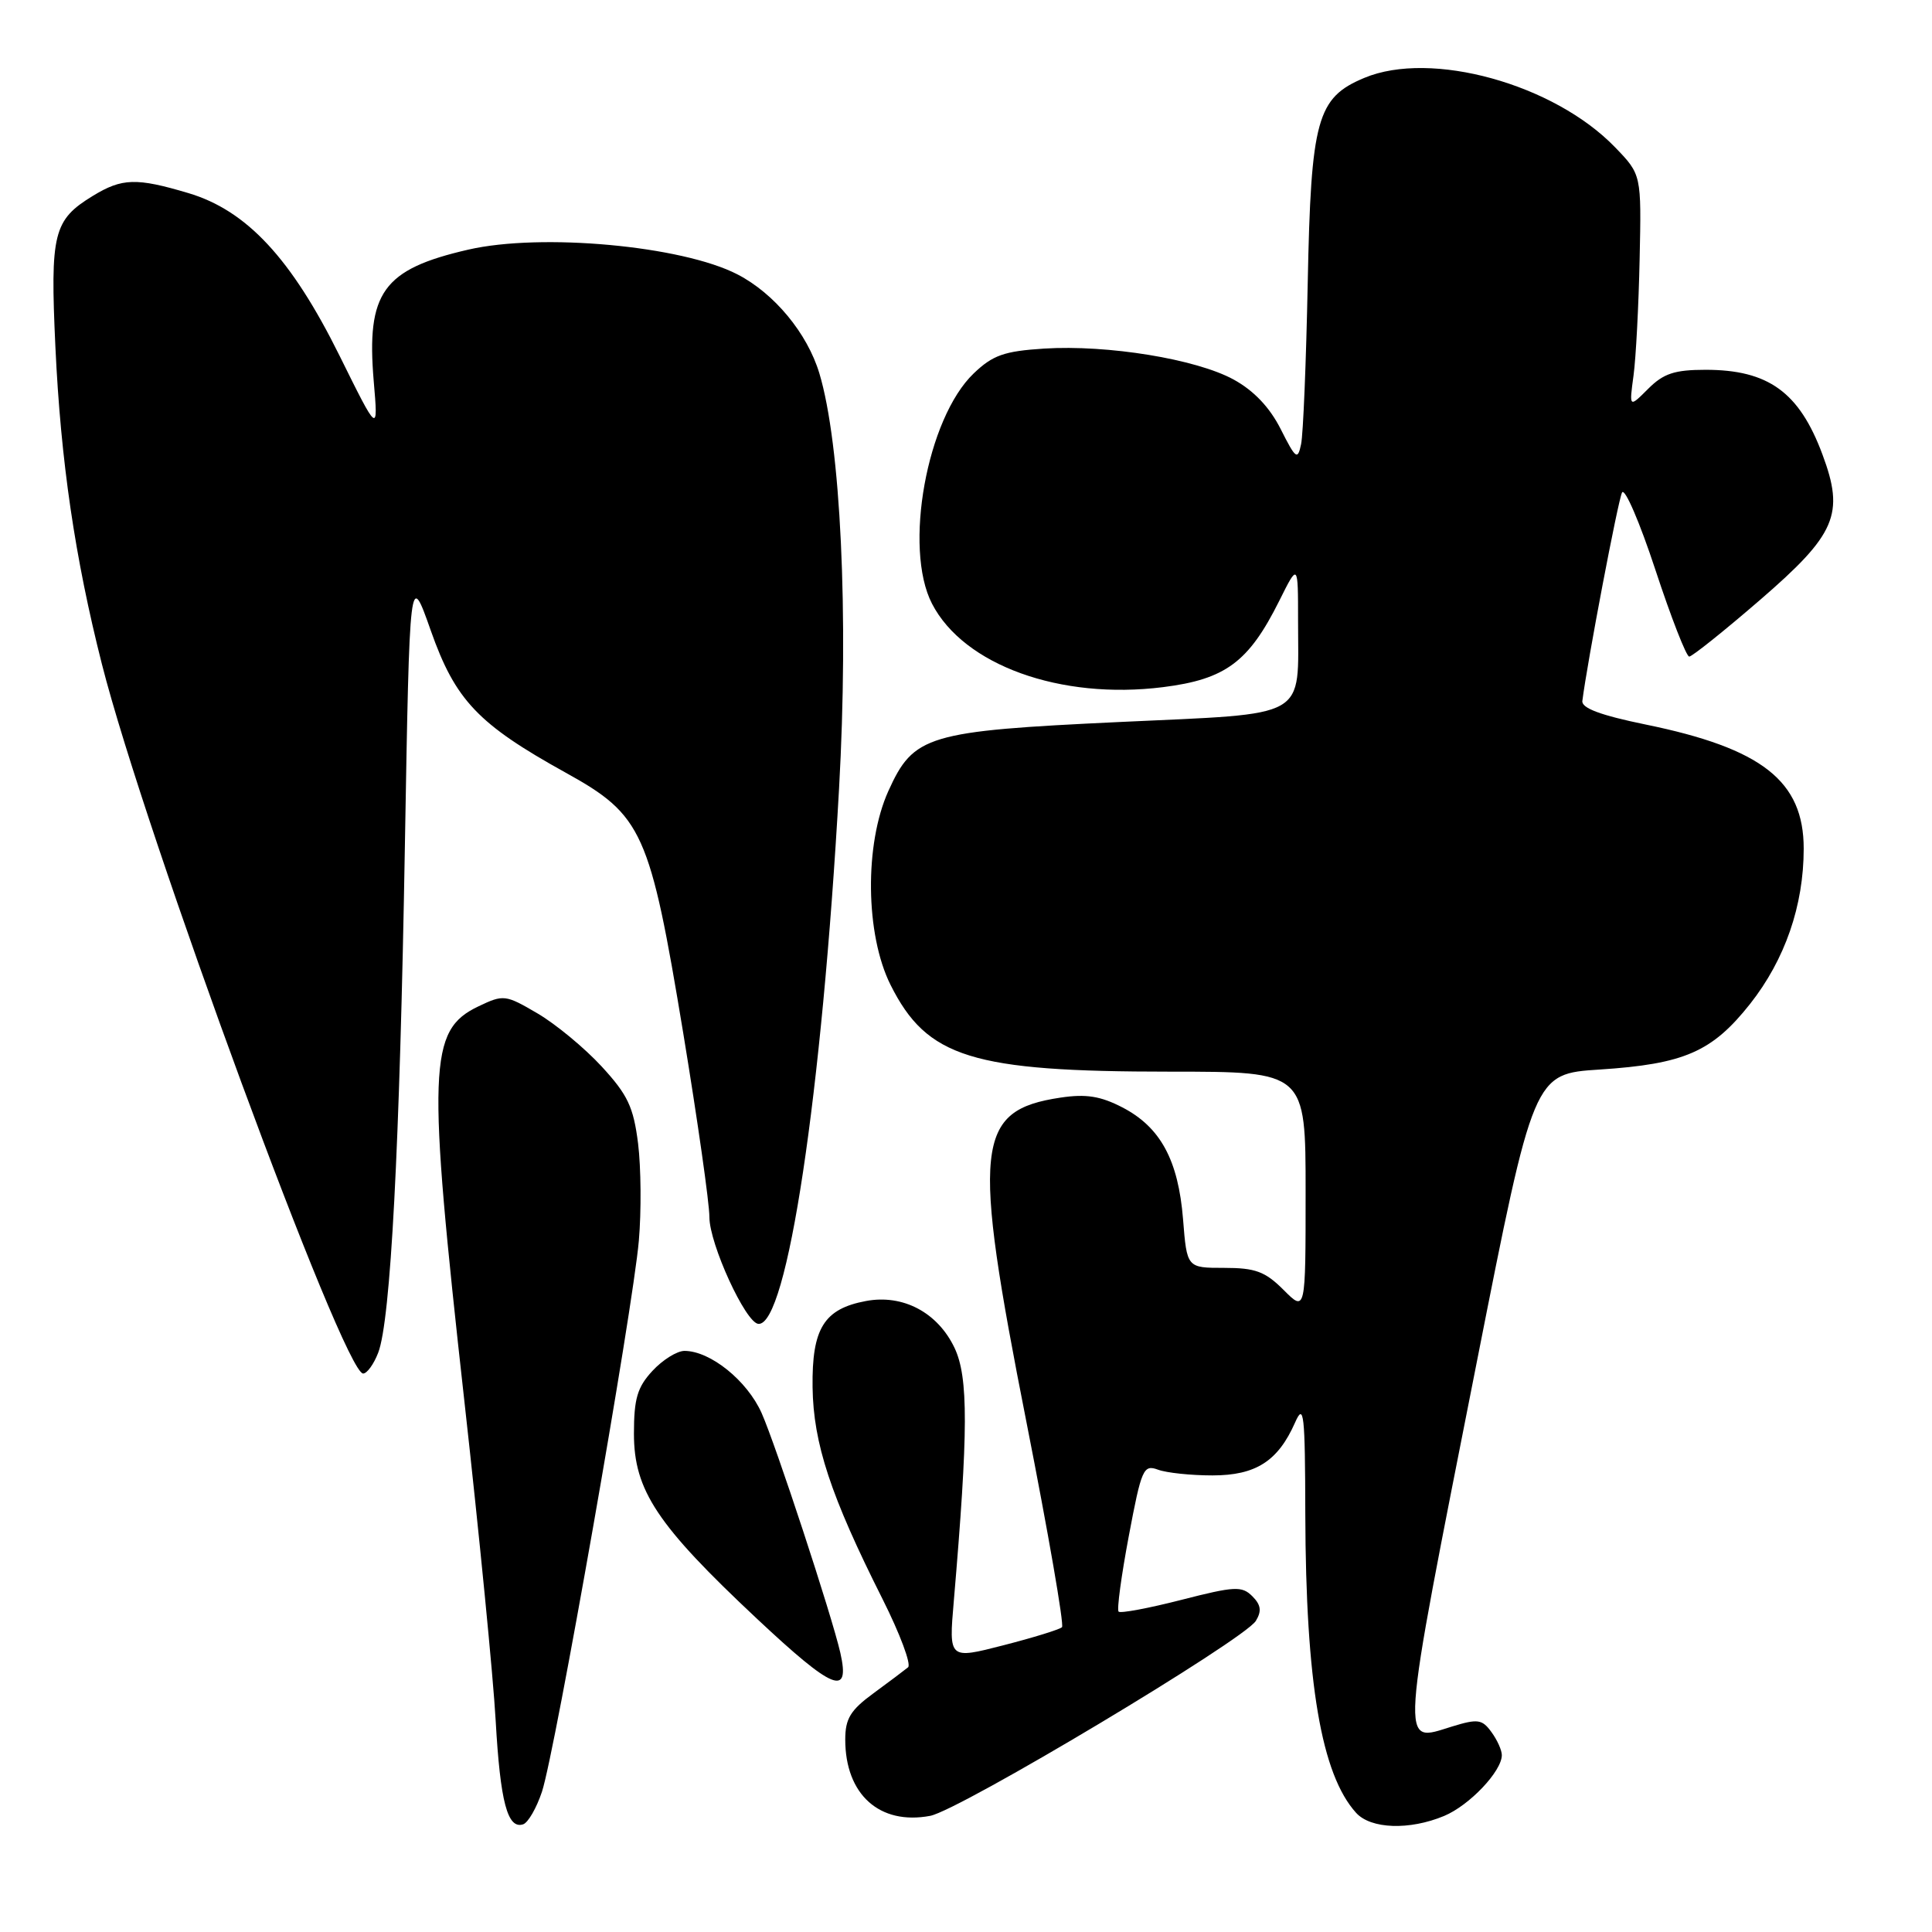 <?xml version="1.0" encoding="UTF-8" standalone="no"?>
<!DOCTYPE svg PUBLIC "-//W3C//DTD SVG 1.1//EN" "http://www.w3.org/Graphics/SVG/1.1/DTD/svg11.dtd" >
<svg xmlns="http://www.w3.org/2000/svg" xmlns:xlink="http://www.w3.org/1999/xlink" version="1.1" viewBox="0 0 256 256">
 <g >
 <path fill="currentColor"
d=" M 71.81 237.42 C 73.53 232.27 83.86 173.53 84.65 164.40 C 84.99 160.50 84.94 154.71 84.55 151.53 C 83.94 146.67 83.18 145.07 79.72 141.31 C 77.46 138.86 73.64 135.70 71.22 134.28 C 66.97 131.79 66.72 131.76 63.39 133.35 C 56.76 136.51 56.59 141.34 61.54 185.74 C 63.49 203.21 65.36 222.22 65.68 228.00 C 66.29 238.78 67.25 242.41 69.32 241.73 C 69.97 241.52 71.09 239.58 71.81 237.42 Z  M 191.36 240.62 C 194.71 239.22 199.00 234.70 199.00 232.56 C 199.00 231.91 198.38 230.53 197.61 229.49 C 196.39 227.81 195.80 227.73 192.41 228.77 C 185.47 230.90 185.34 232.89 195.70 180.39 C 203.22 142.28 203.22 142.28 211.96 141.72 C 223.18 140.99 226.86 139.38 231.89 133.03 C 236.52 127.16 239.00 120.00 239.00 112.45 C 239.00 103.49 233.48 99.16 218.04 96.00 C 212.09 94.78 209.55 93.83 209.67 92.88 C 210.29 87.90 214.40 66.27 214.93 65.26 C 215.28 64.58 217.27 69.19 219.35 75.51 C 221.43 81.83 223.45 87.00 223.83 87.00 C 224.21 87.00 228.44 83.62 233.22 79.49 C 243.30 70.78 244.44 68.13 241.48 60.21 C 238.41 51.96 234.31 49.00 226.00 49.00 C 221.89 49.00 220.42 49.49 218.39 51.52 C 215.87 54.04 215.87 54.04 216.45 49.77 C 216.77 47.42 217.13 40.47 217.26 34.32 C 217.50 23.13 217.50 23.13 214.00 19.51 C 205.91 11.13 189.62 6.62 180.78 10.32 C 174.50 12.94 173.71 15.79 173.28 37.50 C 173.07 47.95 172.68 57.56 172.40 58.86 C 171.95 61.01 171.70 60.83 169.70 56.86 C 168.24 53.97 166.14 51.76 163.46 50.29 C 158.49 47.57 146.75 45.66 138.34 46.19 C 133.05 46.53 131.55 47.06 129.02 49.48 C 122.81 55.43 119.69 72.64 123.50 80.00 C 127.71 88.14 140.50 92.76 154.11 91.05 C 162.39 90.01 165.46 87.73 169.51 79.61 C 172.00 74.61 172.00 74.61 172.00 82.24 C 172.00 95.46 173.73 94.48 148.33 95.67 C 122.86 96.87 121.06 97.41 117.71 104.82 C 114.53 111.87 114.66 123.82 118.00 130.50 C 122.83 140.15 128.78 142.00 155.05 142.00 C 173.00 142.00 173.00 142.00 173.00 157.92 C 173.00 173.85 173.00 173.85 170.08 170.92 C 167.64 168.48 166.34 168.00 162.21 168.00 C 157.27 168.00 157.27 168.00 156.76 161.55 C 156.13 153.71 153.76 149.35 148.73 146.74 C 145.83 145.24 143.92 144.93 140.52 145.44 C 129.22 147.14 128.75 151.69 136.02 188.49 C 138.90 203.11 141.02 215.31 140.72 215.61 C 140.42 215.91 136.93 216.99 132.95 218.01 C 125.72 219.87 125.72 219.87 126.38 212.19 C 128.31 189.59 128.33 182.51 126.48 178.60 C 124.25 173.91 119.65 171.47 114.75 172.39 C 109.18 173.43 107.57 176.02 107.67 183.81 C 107.77 191.27 110.06 198.21 116.94 211.88 C 119.25 216.48 120.78 220.56 120.32 220.93 C 119.87 221.30 117.81 222.85 115.75 224.36 C 112.69 226.60 112.00 227.73 112.00 230.50 C 112.00 237.78 116.55 241.87 123.25 240.61 C 127.14 239.88 164.88 217.28 166.41 214.77 C 167.20 213.47 167.08 212.65 165.94 211.51 C 164.56 210.13 163.60 210.18 156.54 211.99 C 152.21 213.10 148.47 213.80 148.22 213.55 C 147.97 213.30 148.58 208.80 149.57 203.54 C 151.25 194.62 151.51 194.03 153.44 194.74 C 154.57 195.16 157.82 195.50 160.65 195.50 C 166.39 195.50 169.34 193.62 171.60 188.50 C 172.77 185.84 172.93 187.22 172.96 200.68 C 173.02 222.99 175.08 235.12 179.69 240.21 C 181.64 242.36 186.76 242.54 191.36 240.62 Z  M 111.35 219.01 C 110.24 214.12 102.79 191.44 100.92 187.24 C 99.00 182.94 94.13 179.01 90.70 179.00 C 89.71 179.00 87.80 180.19 86.45 181.65 C 84.45 183.81 84.00 185.33 84.00 189.97 C 84.00 197.48 87.06 202.08 100.31 214.50 C 110.41 223.97 112.68 224.90 111.35 219.01 Z  M 50.11 179.25 C 51.76 175.01 52.97 152.02 53.65 112.05 C 54.28 75.61 54.28 75.61 57.08 83.55 C 60.34 92.79 63.34 95.95 74.95 102.38 C 85.16 108.03 86.11 110.15 90.54 136.94 C 92.44 148.48 94.00 159.43 94.00 161.28 C 94.00 164.82 98.80 175.30 100.49 175.42 C 104.29 175.71 108.91 145.04 111.18 104.48 C 112.47 81.43 111.40 58.87 108.57 49.47 C 106.97 44.16 102.60 38.88 97.72 36.36 C 90.38 32.56 71.72 30.85 62.04 33.08 C 50.73 35.68 48.53 38.76 49.52 50.50 C 50.12 57.50 50.12 57.50 44.99 47.13 C 38.61 34.25 32.69 27.88 24.94 25.58 C 18.08 23.54 16.18 23.59 12.31 25.95 C 7.07 29.15 6.64 30.89 7.34 45.96 C 8.05 61.14 9.93 73.91 13.50 87.99 C 19.23 110.54 45.54 182.00 48.12 182.00 C 48.63 182.00 49.53 180.76 50.11 179.25 Z "/>
</g>
</svg>